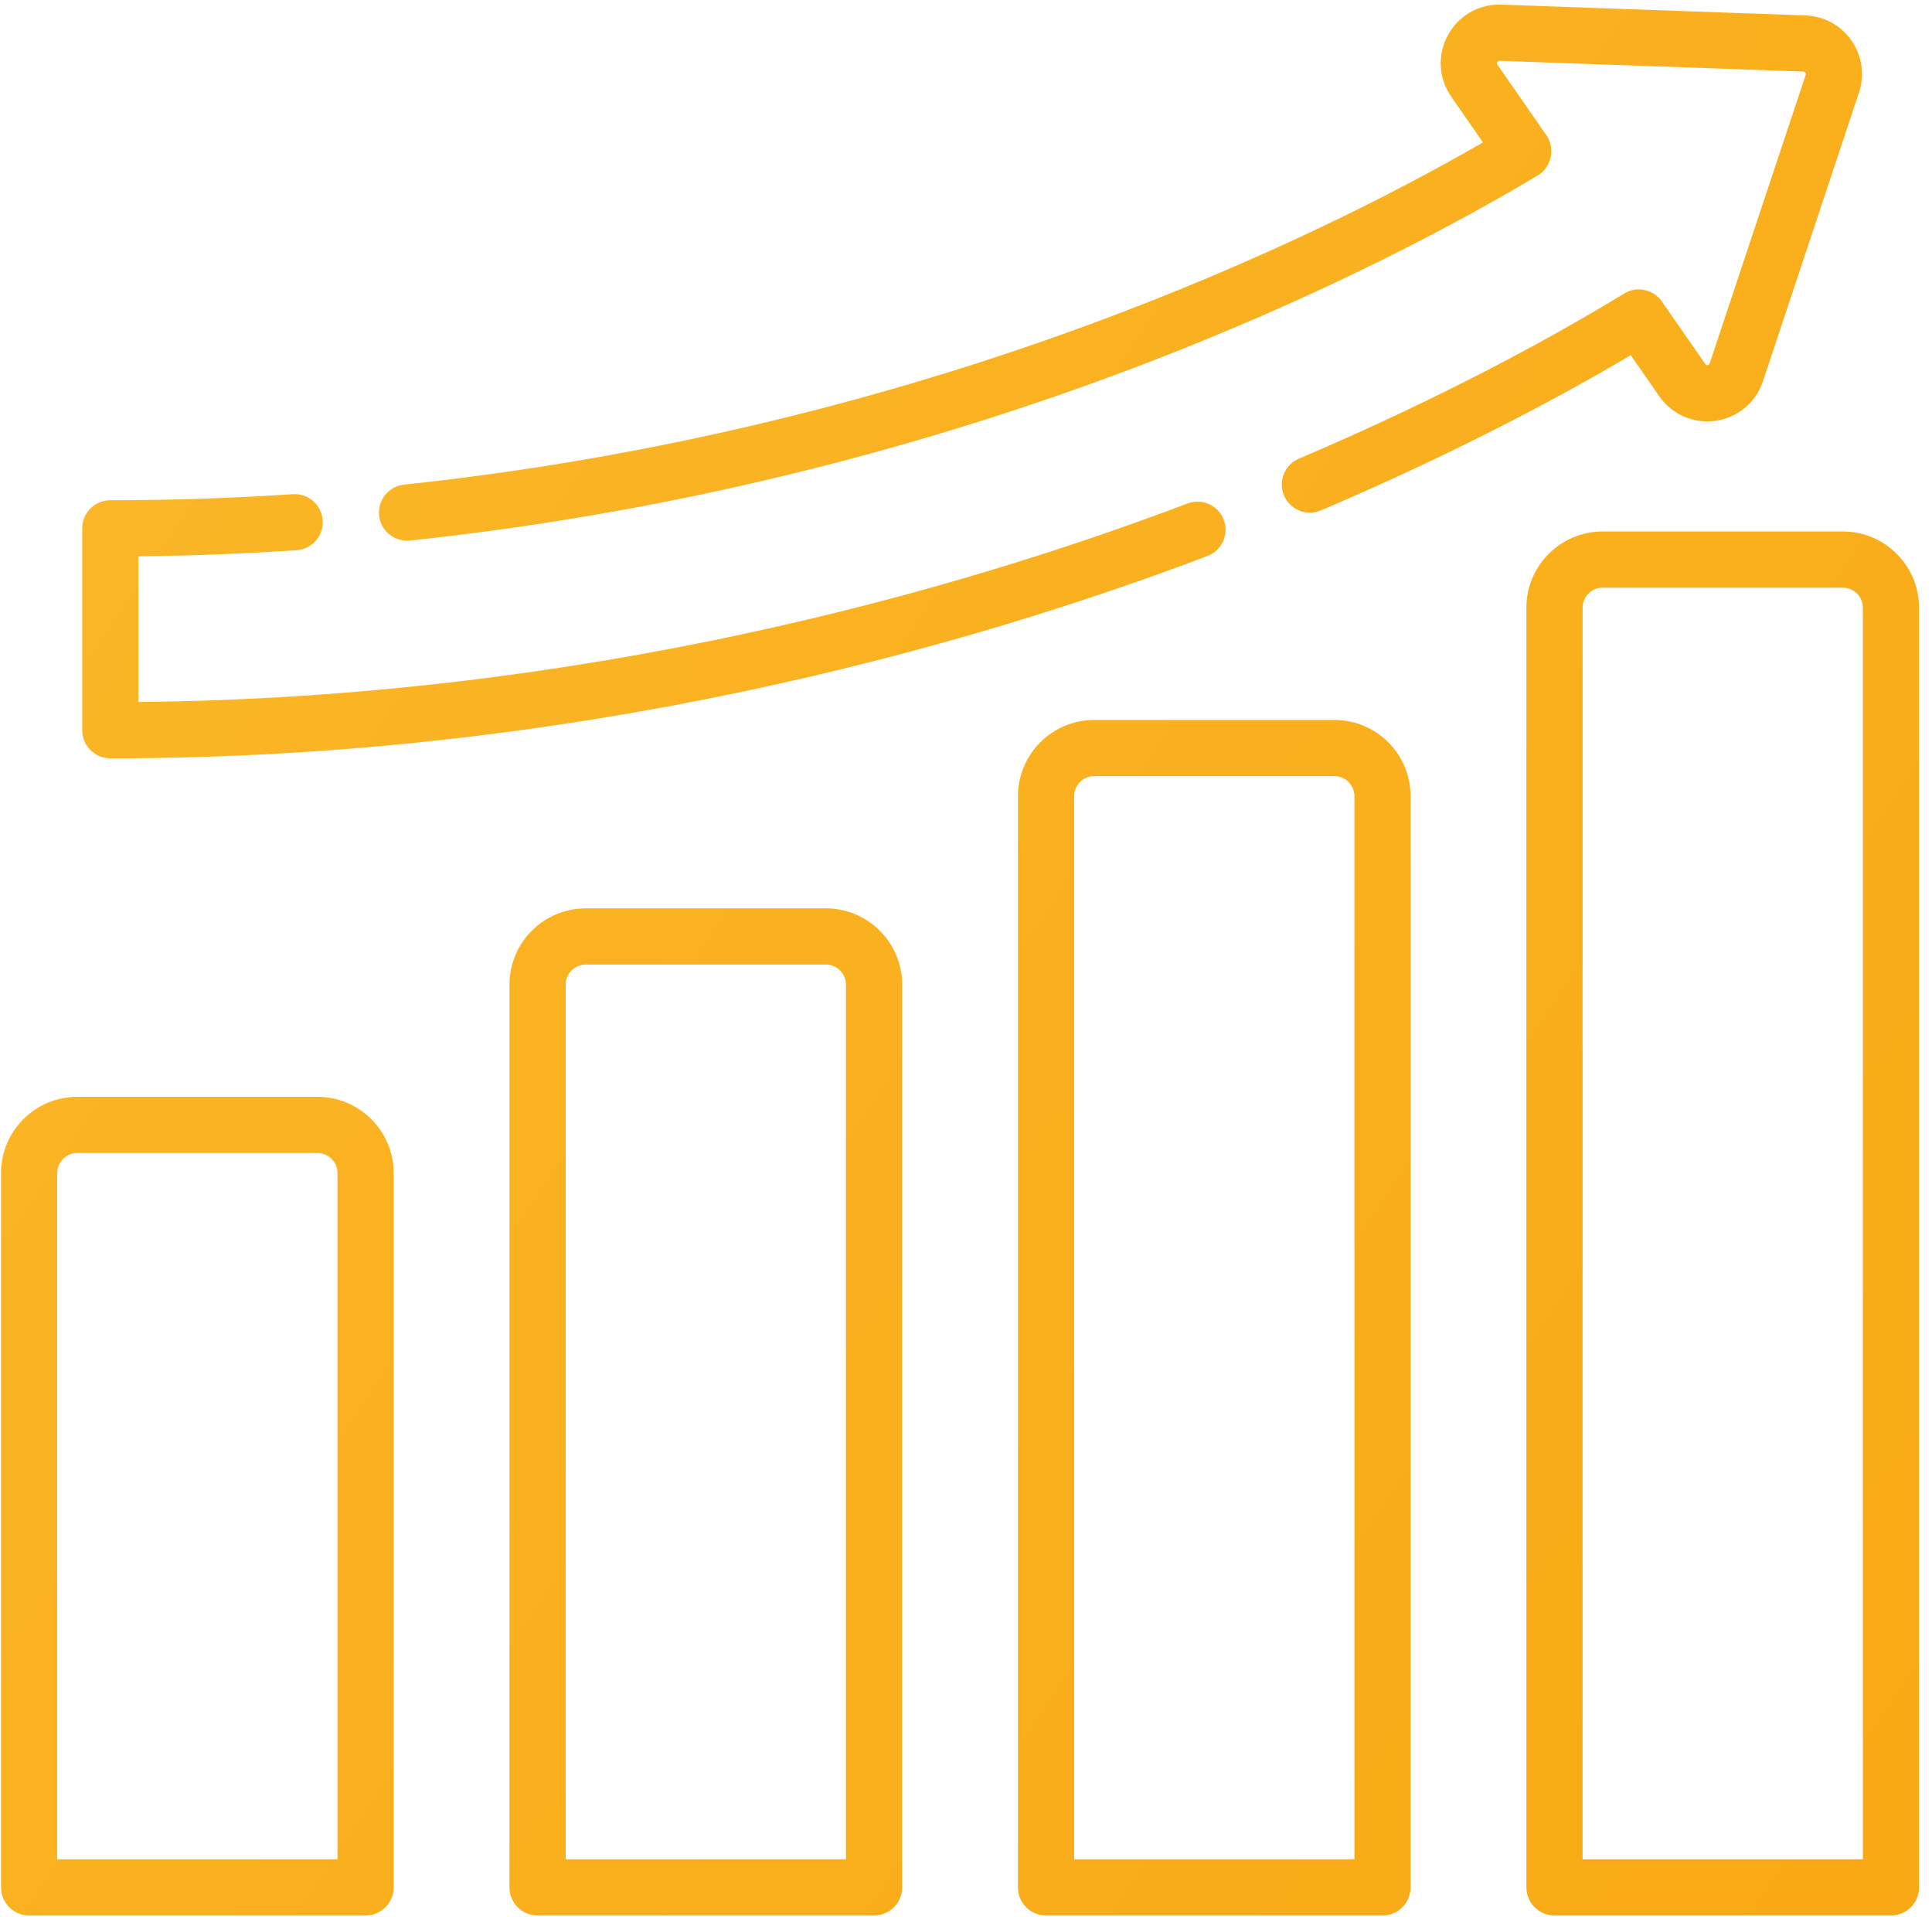 <?xml version="1.0" encoding="utf-8"?>
<!-- Generator: Adobe Illustrator 16.0.3, SVG Export Plug-In . SVG Version: 6.00 Build 0)  -->
<!DOCTYPE svg PUBLIC "-//W3C//DTD SVG 1.1//EN" "http://www.w3.org/Graphics/SVG/1.1/DTD/svg11.dtd">
<svg version="1.1" id="Capa_1" xmlns="http://www.w3.org/2000/svg" xmlns:xlink="http://www.w3.org/1999/xlink" x="0px" y="0px"
	 width="122px" height="121px" viewBox="0 0 122 121" enable-background="new 0 0 122 121" xml:space="preserve">
<g>
	<defs>
		<path id="SVGID_1_" d="M3.612,74.057c0-0.693,0.567-1.264,1.266-1.264h15.169c0.699,0,1.265,0.57,1.265,1.264v43.324H3.612V74.057
			z M4.878,69.246c-2.654,0-4.813,2.158-4.813,4.811v45.1c0,0.98,0.796,1.773,1.773,1.773h21.246c0.981,0,1.775-0.793,1.775-1.773
			v-45.1c0-2.652-2.159-4.811-4.813-4.811H4.878z"/>
	</defs>
	<clipPath id="SVGID_2_">
		<use xlink:href="#SVGID_1_"  overflow="visible"/>
	</clipPath>
	
		<linearGradient id="SVGID_3_" gradientUnits="userSpaceOnUse" x1="-898.852" y1="3523.641" x2="-897.852" y2="3523.641" gradientTransform="matrix(383.497 274.712 274.712 -383.497 -623520.5 1598143.25)">
		<stop  offset="0" style="stop-color:#FBCE47"/>
		<stop  offset="1" style="stop-color:#F9A40E"/>
	</linearGradient>
	<polygon clip-path="url(#SVGID_2_)" fill="url(#SVGID_3_)" points="8.474,57.508 49.327,86.773 16.452,132.668 -24.402,103.402 	
		"/>
</g>
<g>
	<defs>
		<path id="SVGID_4_" d="M35.721,62.16c0-0.695,0.567-1.265,1.265-1.265h15.17c0.697,0,1.263,0.57,1.263,1.265v55.221H35.721V62.16z
			 M36.985,57.348c-2.654,0-4.813,2.159-4.813,4.812v56.996c0,0.98,0.795,1.773,1.775,1.773h21.246c0.979,0,1.775-0.793,1.775-1.773
			V62.16c0-2.653-2.159-4.812-4.813-4.812H36.985z"/>
	</defs>
	<clipPath id="SVGID_5_">
		<use xlink:href="#SVGID_4_"  overflow="visible"/>
	</clipPath>
	
		<linearGradient id="SVGID_6_" gradientUnits="userSpaceOnUse" x1="-898.855" y1="3523.641" x2="-897.851" y2="3523.641" gradientTransform="matrix(383.497 274.712 274.712 -383.497 -623507 1598124)">
		<stop  offset="0" style="stop-color:#FBCE47"/>
		<stop  offset="1" style="stop-color:#F9A40E"/>
	</linearGradient>
	<polygon clip-path="url(#SVGID_5_)" fill="url(#SVGID_6_)" points="40.581,45.61 87.068,78.91 48.56,132.668 2.072,99.367 	"/>
</g>
<g>
	<defs>
		<path id="SVGID_7_" d="M67.83,50.263c0-0.697,0.564-1.264,1.264-1.264h15.168c0.697,0,1.265,0.566,1.265,1.264v67.118h0.002H67.83
			V50.263z M69.094,45.453c-2.654,0-4.813,2.156-4.813,4.811v68.893c0,0.98,0.794,1.773,1.775,1.773h21.245
			c0.98,0,1.774-0.793,1.774-1.773V50.263c0-2.654-2.159-4.811-4.813-4.811H69.094z"/>
	</defs>
	<clipPath id="SVGID_8_">
		<use xlink:href="#SVGID_7_"  overflow="visible"/>
	</clipPath>
	
		<linearGradient id="SVGID_9_" gradientUnits="userSpaceOnUse" x1="-898.85" y1="3523.639" x2="-897.853" y2="3523.639" gradientTransform="matrix(383.497 274.712 274.712 -383.497 -623493 1598105)">
		<stop  offset="0" style="stop-color:#FBCE47"/>
		<stop  offset="1" style="stop-color:#F9A40E"/>
	</linearGradient>
	<polygon clip-path="url(#SVGID_8_)" fill="url(#SVGID_9_)" points="72.688,33.714 124.807,71.049 80.667,132.668 28.549,95.334 	
		"/>
</g>
<g>
	<defs>
		<path id="SVGID_10_" d="M99.937,38.365c0-0.696,0.565-1.264,1.263-1.264h15.171c0.695,0,1.265,0.567,1.265,1.264v79.016H99.937
			V38.365z M101.199,33.554c-2.652,0-4.811,2.157-4.811,4.811v80.792c0,0.98,0.794,1.773,1.774,1.773h21.245
			c0.979,0,1.775-0.793,1.775-1.773V38.365c0-2.653-2.159-4.811-4.813-4.811H101.199z"/>
	</defs>
	<clipPath id="SVGID_11_">
		<use xlink:href="#SVGID_10_"  overflow="visible"/>
	</clipPath>
	
		<linearGradient id="SVGID_12_" gradientUnits="userSpaceOnUse" x1="-898.852" y1="3523.64" x2="-897.852" y2="3523.64" gradientTransform="matrix(383.497 274.712 274.712 -383.497 -623479.5 1598085.75)">
		<stop  offset="0" style="stop-color:#FBCE47"/>
		<stop  offset="1" style="stop-color:#F9A40E"/>
	</linearGradient>
	<polygon clip-path="url(#SVGID_11_)" fill="url(#SVGID_12_)" points="104.797,21.816 162.547,63.186 112.774,132.668 
		55.024,91.299 	"/>
</g>
<g>
	<defs>
		<path id="SVGID_13_" d="M91.432,2.219c-0.676,1.238-0.596,2.728,0.21,3.885l2.004,2.888
			c-10.372,5.984-34.818,18.064-68.128,21.603c-0.976,0.104-1.682,0.978-1.578,1.953c0.097,0.911,0.867,1.586,1.762,1.586
			c0.063,0,0.125-0.004,0.19-0.009c35.914-3.814,61.768-17.391,71.215-23.053c0.867-0.52,1.123-1.701,0.546-2.533
			c0,0-3.041-4.377-3.096-4.455c-0.077-0.11,0.003-0.247,0.132-0.245c0,0,19.112,0.678,19.192,0.679
			c0.103,0.006,0.175,0.108,0.144,0.205c0,0-6.056,18.194-6.065,18.223c-0.04,0.121-0.201,0.144-0.272,0.041l-2.746-3.953
			c-0.536-0.771-1.58-0.99-2.382-0.502c-4.139,2.527-11.061,6.388-20.54,10.426c-0.902,0.384-1.321,1.426-0.938,2.328
			c0.386,0.901,1.427,1.32,2.328,0.937c8.656-3.687,15.239-7.237,19.565-9.8l1.799,2.588c0.805,1.159,2.171,1.754,3.566,1.554
			c1.397-0.204,2.541-1.159,2.986-2.495l6.064-18.226c0.371-1.118,0.199-2.313-0.475-3.282c-0.671-0.966-1.73-1.545-2.91-1.587
			L94.813,0.292c-0.045-0.002-0.09-0.003-0.136-0.003C93.316,0.29,92.087,1.021,91.432,2.219"/>
	</defs>
	<clipPath id="SVGID_14_">
		<use xlink:href="#SVGID_13_"  overflow="visible"/>
	</clipPath>
	
		<linearGradient id="SVGID_15_" gradientUnits="userSpaceOnUse" x1="-898.852" y1="3523.641" x2="-897.852" y2="3523.641" gradientTransform="matrix(383.497 274.712 274.712 -383.497 -623464 1598064.25)">
		<stop  offset="0" style="stop-color:#FBCE47"/>
		<stop  offset="1" style="stop-color:#F9A40E"/>
	</linearGradient>
	<polygon clip-path="url(#SVGID_14_)" fill="url(#SVGID_15_)" points="55.688,-44.175 133.783,11.767 85.909,78.598 7.814,22.656 	
		"/>
</g>
<g>
	<defs>
		<path id="SVGID_16_" d="M18.489,31.199c-3.85,0.253-7.726,0.383-11.522,0.383c-0.979,0-1.774,0.794-1.774,1.772v12.748
			c0,0.98,0.795,1.774,1.774,1.774c29.377,0,53.89-6.947,69.277-12.774c0.918-0.347,1.38-1.371,1.033-2.286
			c-0.348-0.919-1.372-1.379-2.288-1.031C60.188,37.388,36.794,44.047,8.742,44.318v-9.197c3.302-0.035,6.652-0.162,9.982-0.383
			c0.977-0.063,1.717-0.909,1.652-1.887c-0.062-0.938-0.843-1.656-1.769-1.656C18.569,31.195,18.529,31.197,18.489,31.199"/>
	</defs>
	<clipPath id="SVGID_17_">
		<use xlink:href="#SVGID_16_"  overflow="visible"/>
	</clipPath>
	
		<linearGradient id="SVGID_18_" gradientUnits="userSpaceOnUse" x1="-898.852" y1="3523.639" x2="-897.852" y2="3523.639" gradientTransform="matrix(383.497 274.712 274.712 -383.497 -623484 1598092.5)">
		<stop  offset="0" style="stop-color:#FBCE47"/>
		<stop  offset="1" style="stop-color:#F9A40E"/>
	</linearGradient>
	<polygon clip-path="url(#SVGID_17_)" fill="url(#SVGID_18_)" points="29.755,-3.094 85.521,36.852 53.062,82.166 -2.705,42.219 	
		"/>
</g>
</svg>
